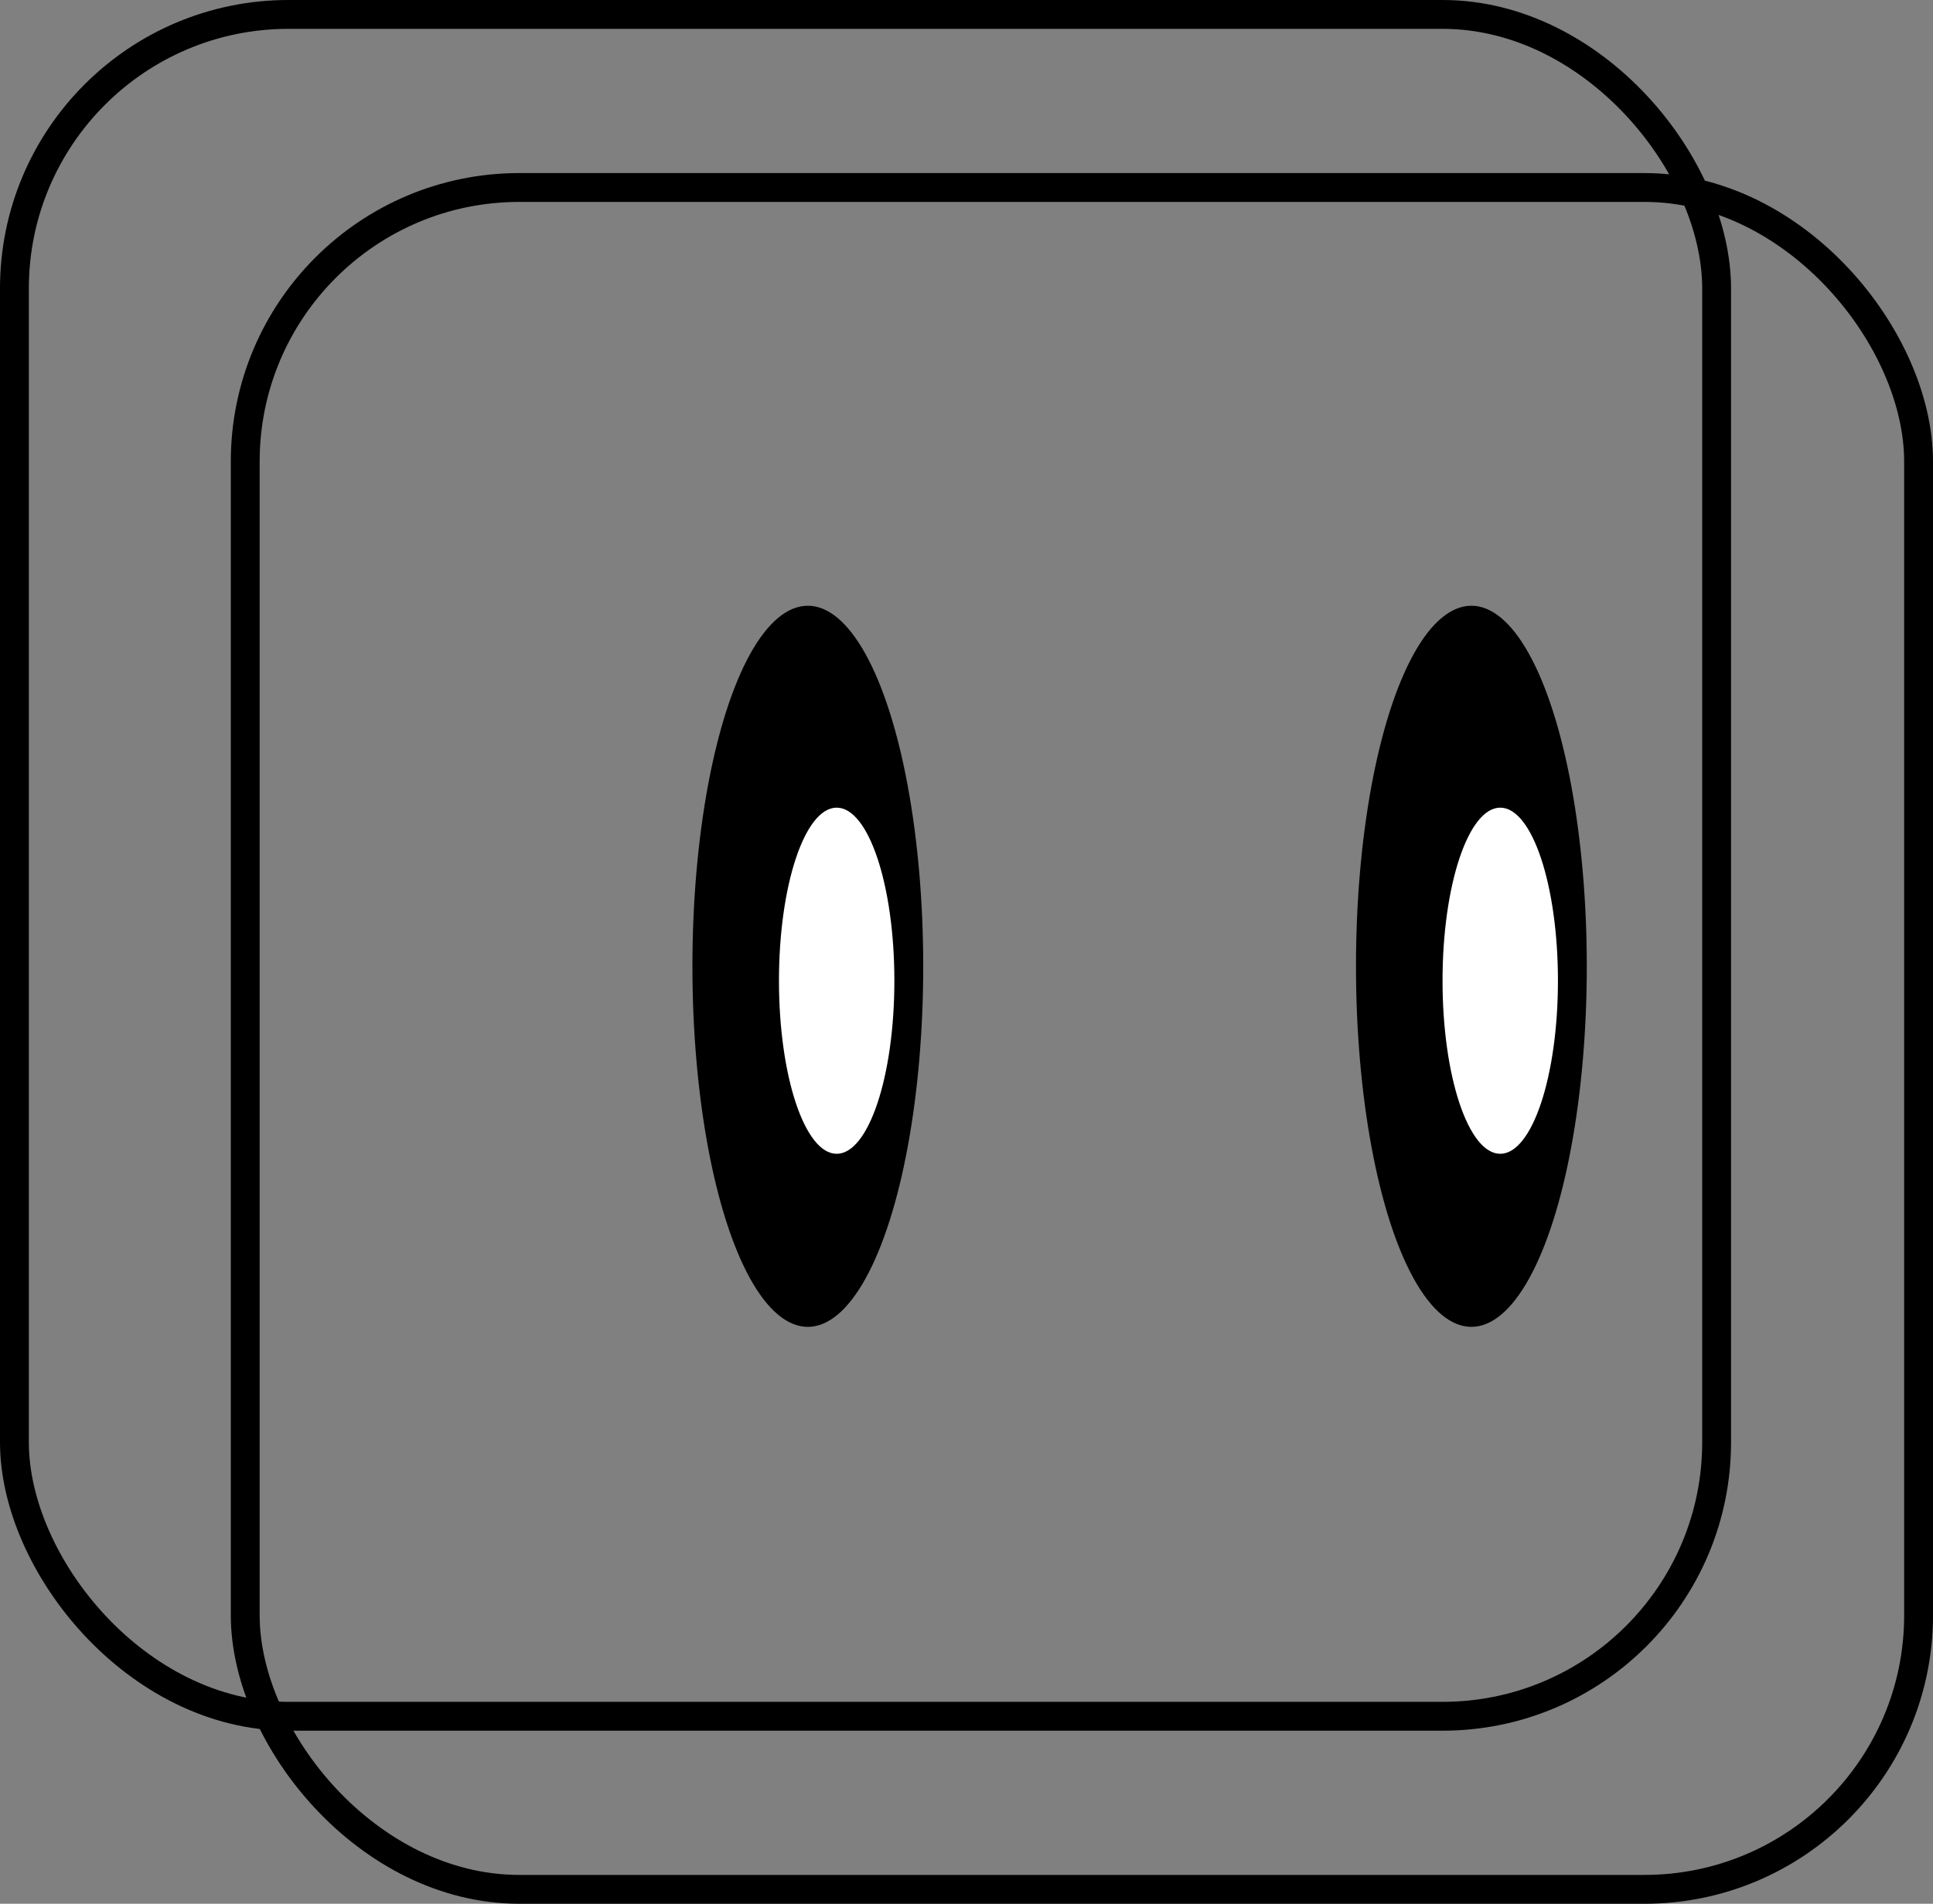 <svg width="67" height="66" viewBox="0 0 67 66" fill="none" xmlns="http://www.w3.org/2000/svg">
<rect x="0" y="0" width="67" height="66" fill="#808080" stroke="none"/>
<rect x="8.5" y="6.5" width="58" height="59" rx="9.5" stroke="black"/>
<rect x="0.5" y="0.5" width="59" height="59" rx="9.5" stroke="black"/>
<ellipse cx="51" cy="33.5" rx="4" ry="12.5" fill="black"/>
<ellipse cx="28" cy="33.5" rx="4" ry="12.5" fill="black"/>
<ellipse cx="52" cy="34" rx="2" ry="6" fill="#fff"/>
<ellipse cx="29" cy="34" rx="2" ry="6" fill="#fff"/>
</svg>
